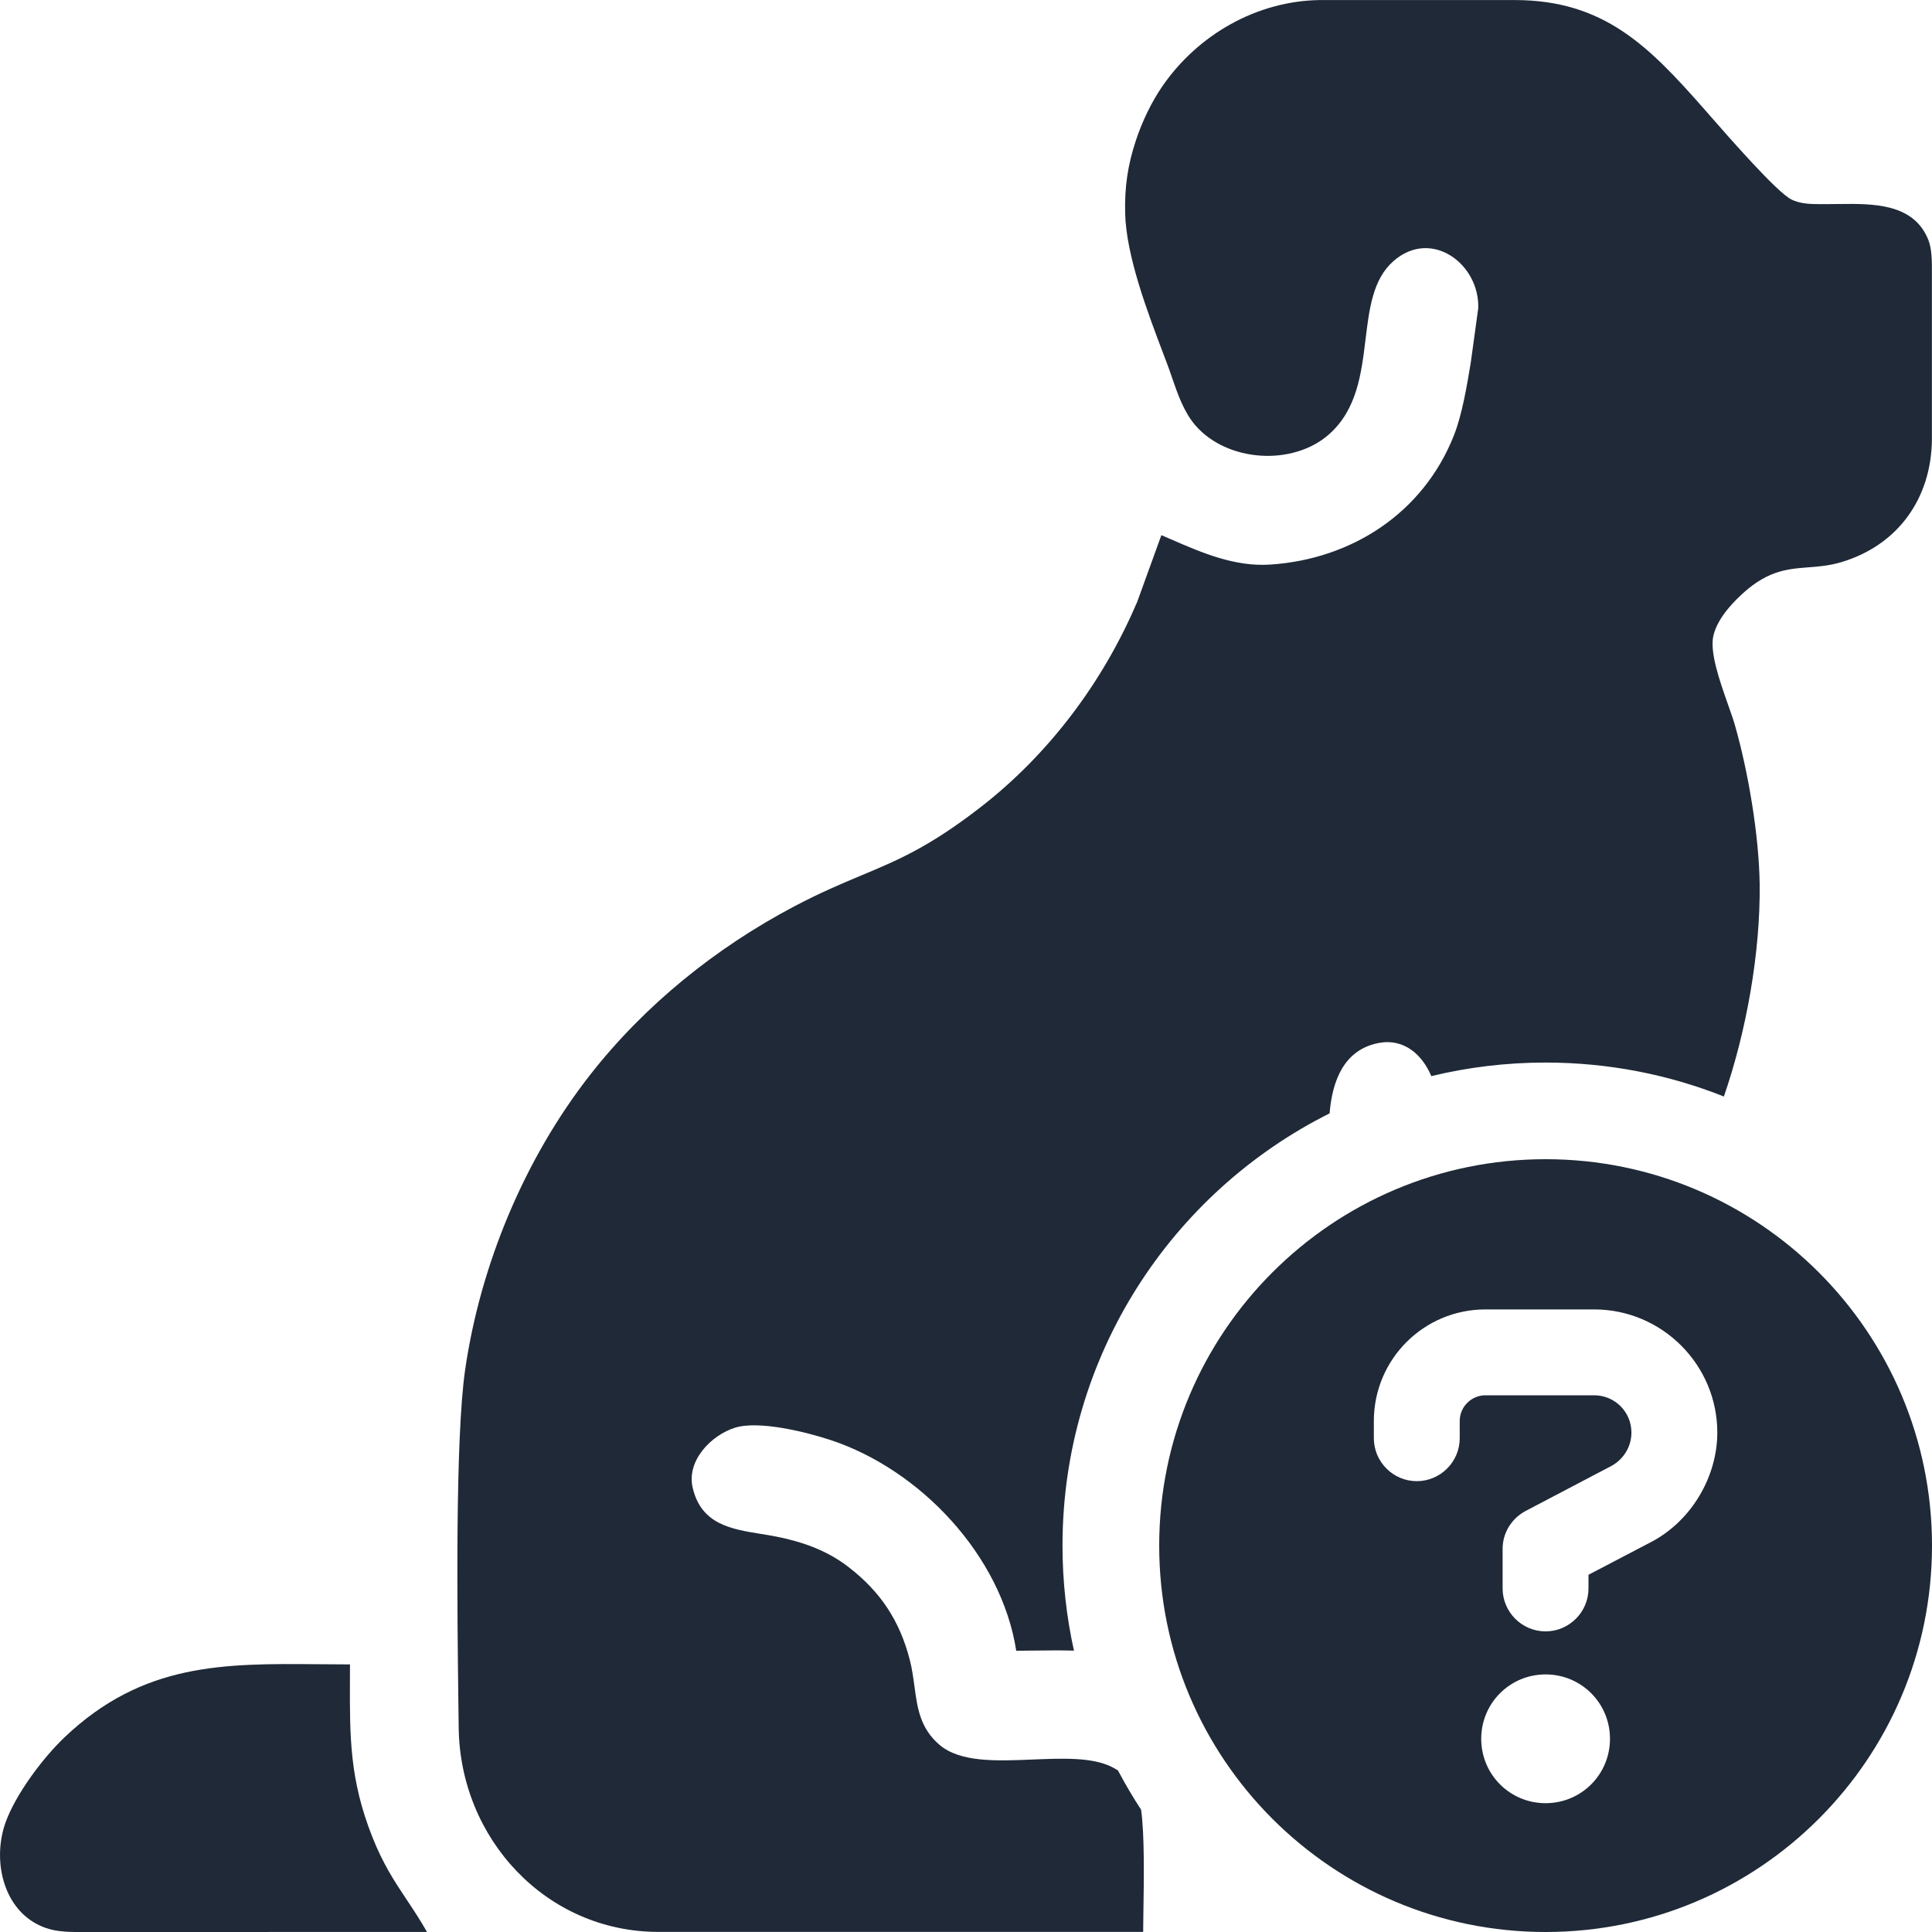 <svg fill="none" height="40" viewBox="0 0 40 40" width="40" xmlns="http://www.w3.org/2000/svg" xmlns:xlink="http://www.w3.org/1999/xlink"><clipPath id="a"><path d="m0 0h40v40h-40z"/></clipPath><g clip-path="url(#a)" fill="#1f2937"><path d="m23.535 12.488.51-1.408c.059.025.117.051.176.076.66.287 1.336.581 2.076.533 1.689-.11 3.17-1.068 3.805-2.675.171-.434.271-1.038.348-1.502l.155-1.127c.034-.915-.967-1.669-1.754-.98-.427.373-.501.981-.579 1.621-.086.708-.177 1.456-.758 1.968-.751.661-2.104.572-2.762-.184-.24-.277-.367-.645-.489-.999-.035-.101-.069-.202-.106-.298l-.063-.166c-.334-.879-.778-2.049-.799-2.933-.012-.542.051-.987.221-1.502.127-.386.319-.792.55-1.127.737-1.07 1.959-1.768 3.264-1.784h4.035c1.841.003 2.768.95 3.915 2.253.03.034.067.077.111.127.418.478 1.398 1.599 1.698 1.749.199.099.432.097.653.096.033-0.0.065-0.0.097-0.0.075 0.0.153-.001.232-.002.706-.009 1.558-.019 1.857.753.072.188.071.455.07.672l-0.0.079v3.38c-.014 1.208-.701 2.181-1.877 2.531-.247.073-.468.091-.683.107-.461.036-.891.069-1.472.651-.21.211-.41.454-.488.747-.09.342.124.948.296 1.435l0.0.001c.059.166.113.319.148.442.276.968.497 2.282.51 3.286.016 1.403-.271 3.037-.741 4.394-1.142-.454-2.388-.703-3.692-.703-.815 0-1.607.097-2.365.281-.186-.439-.559-.785-1.086-.687-.739.139-.968.813-1.02 1.458-3.279 1.641-5.53 5.032-5.53 8.948 0 .747.082 1.475.237 2.176-.26-.009-.521-.005-.78-.002h-.001c-.139.002-.278.004-.414.004-.304-1.967-1.984-3.75-3.848-4.364-.495-.163-1.473-.408-1.971-.255-.495.153-1.009.682-.881 1.239.175.762.795.861 1.406.96.108.017.215.035.319.055.552.11 1.051.284 1.502.631.665.513 1.061 1.114 1.269 1.922.048.186.072.37.097.55.06.447.116.864.516 1.208.429.369 1.188.337 1.934.306.615-.025 1.22-.05 1.626.149.049.024.095.05.138.078.147.279.307.55.478.812.074.527.058 1.471.048 2.097-.003.174-.005.324-.005.433h-10.042c-2.324-.004-4.102-1.934-4.129-4.225l-.006-.449c-.024-1.937-.07-5.527.14-6.969.315-2.174 1.234-4.374 2.588-6.103 1.135-1.449 2.6-2.628 4.222-3.485.548-.289.985-.472 1.391-.642.749-.313 1.397-.583 2.457-1.403 1.419-1.097 2.541-2.591 3.244-4.236z"/><path d="m8.841 39.999c-.148-.258-.288-.469-.423-.671-.252-.379-.484-.728-.711-1.3-.469-1.185-.466-2.072-.462-3.242 0-.106.001-.214.001-.326-.216 0-.429-.002-.638-.004-1.98-.017-3.647-.031-5.273 1.514-.449.427-1.018 1.186-1.225 1.776-.282.809-.027 1.876.848 2.174.243.082.506.081.761.08l.084-0z"/><path d="m24 32c0-4.417 3.583-8 8-8s8 3.583 8 8-3.583 8-8 8-8-3.583-8-8zm8 5.333c.739 0 1.333-.594 1.333-1.333s-.594-1.333-1.333-1.333-1.333.594-1.333 1.333.594 1.333 1.333 1.333zm-3.556-7.556c0 .489.4.889.889.889s.889-.4.889-.889v-.356c0-.294.239-.533.533-.533h2.25c.428 0 .772.344.772.772 0 .289-.161.55-.411.689l-1.778.933c-.294.156-.478.456-.478.783v.822c0 .489.4.889.889.889s.889-.4.889-.889v-.283l1.306-.683c.839-.444 1.361-1.361 1.361-2.261 0-1.405-1.145-2.55-2.55-2.55h-2.25c-1.278 0-2.311 1.033-2.311 2.311z"/></g></svg>